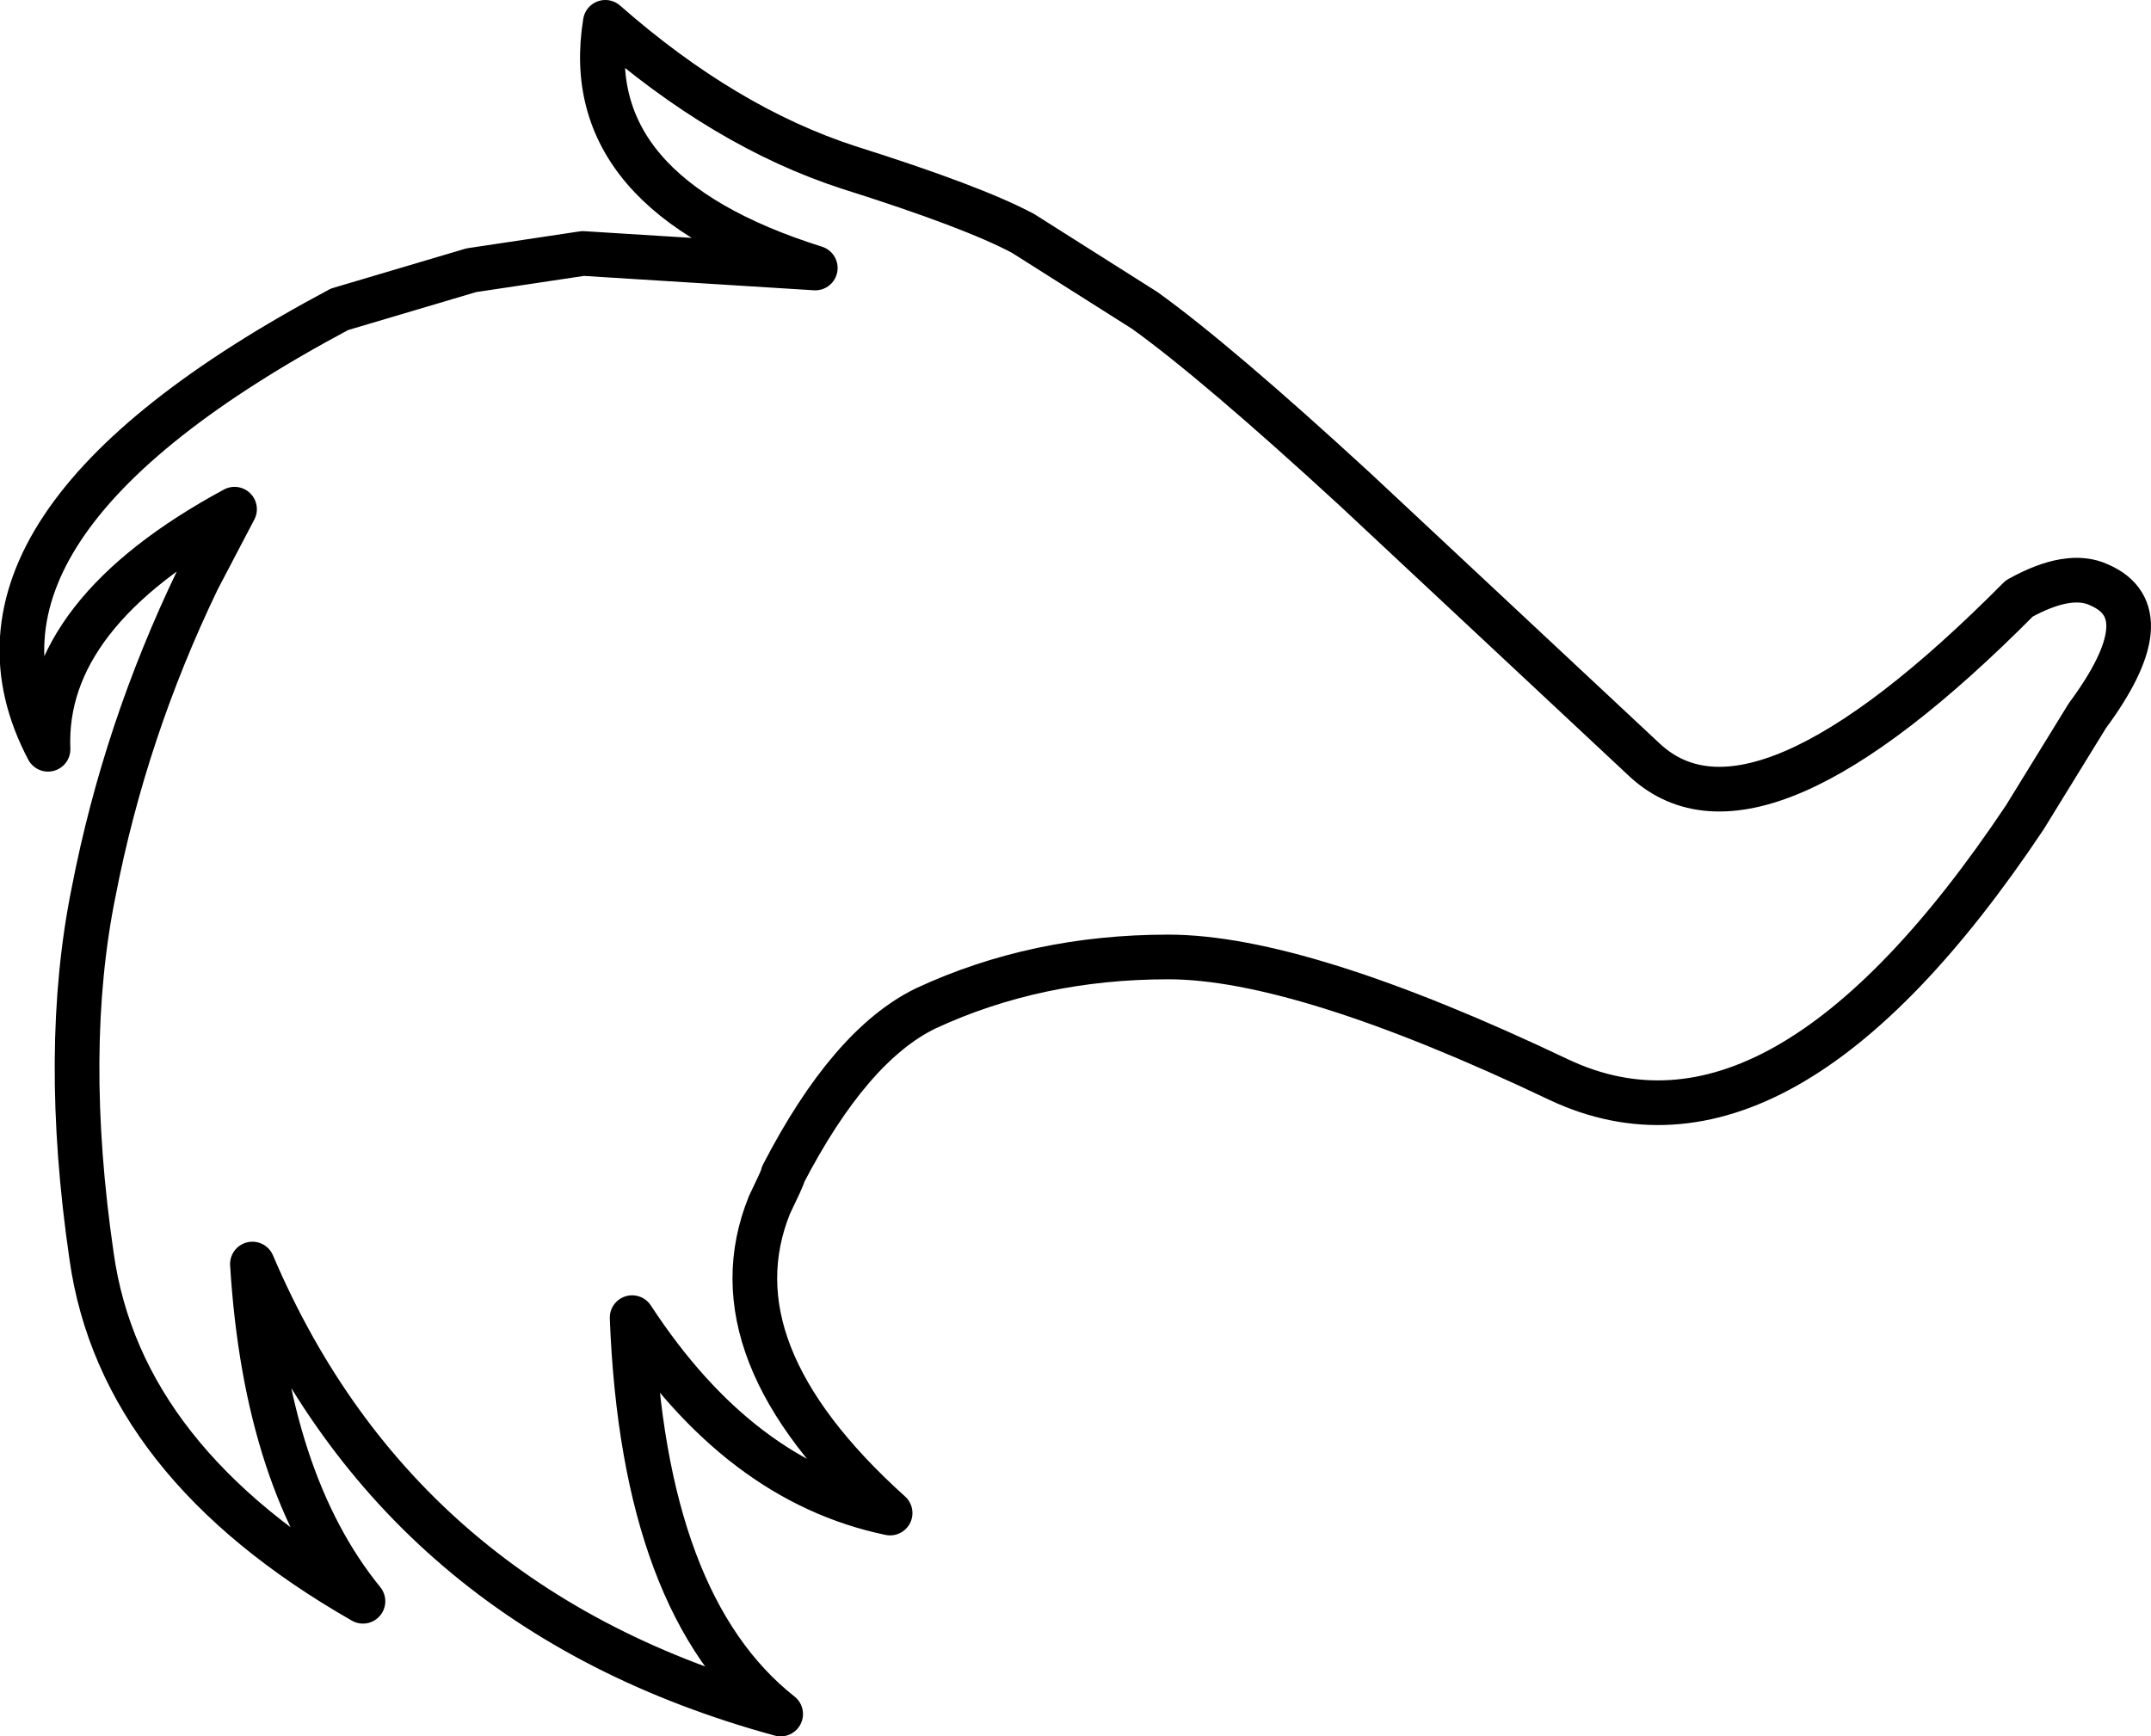 <?xml version="1.0" encoding="UTF-8" standalone="no"?>
<svg xmlns:xlink="http://www.w3.org/1999/xlink" height="77.75px" width="96.3px" xmlns="http://www.w3.org/2000/svg">
  <g transform="matrix(1.0, 0.0, 0.0, 1.0, 48.15, 38.85)">
    <path d="M12.5 -16.95 Q6.3 -22.65 3.1 -24.95 L-2.35 -28.4 Q-4.6 -29.6 -10.15 -31.35 -15.7 -33.15 -21.05 -37.85 -22.3 -30.2 -11.65 -26.85 L-22.05 -27.5 -27.05 -26.75 -32.95 -25.0 Q-51.25 -15.25 -46.0 -5.3 -46.25 -11.4 -37.65 -16.05 L-39.3 -12.9 Q-42.55 -6.15 -43.95 1.05 -45.4 8.15 -44.05 17.4 -42.75 26.65 -31.9 32.85 -36.25 27.5 -36.85 17.75 -30.25 33.25 -13.2 37.9 -19.35 33.05 -19.85 20.15 -15.05 27.5 -8.3 28.9 -16.35 21.65 -13.7 15.1 L-13.25 14.15 -13.1 13.8 -13.1 13.75 Q-10.1 7.95 -6.7 6.3 -1.75 4.0 4.15 4.0 10.1 4.0 21.65 9.5 31.55 14.15 42.5 -2.25 L45.3 -6.8 Q48.7 -11.4 45.85 -12.65 44.5 -13.3 42.25 -12.05 30.5 -0.2 25.5 -4.8 L12.5 -16.95 Z" fill="none" stroke="#000000" stroke-linecap="round" stroke-linejoin="round" stroke-width="2.0"/>
  </g>
</svg>

